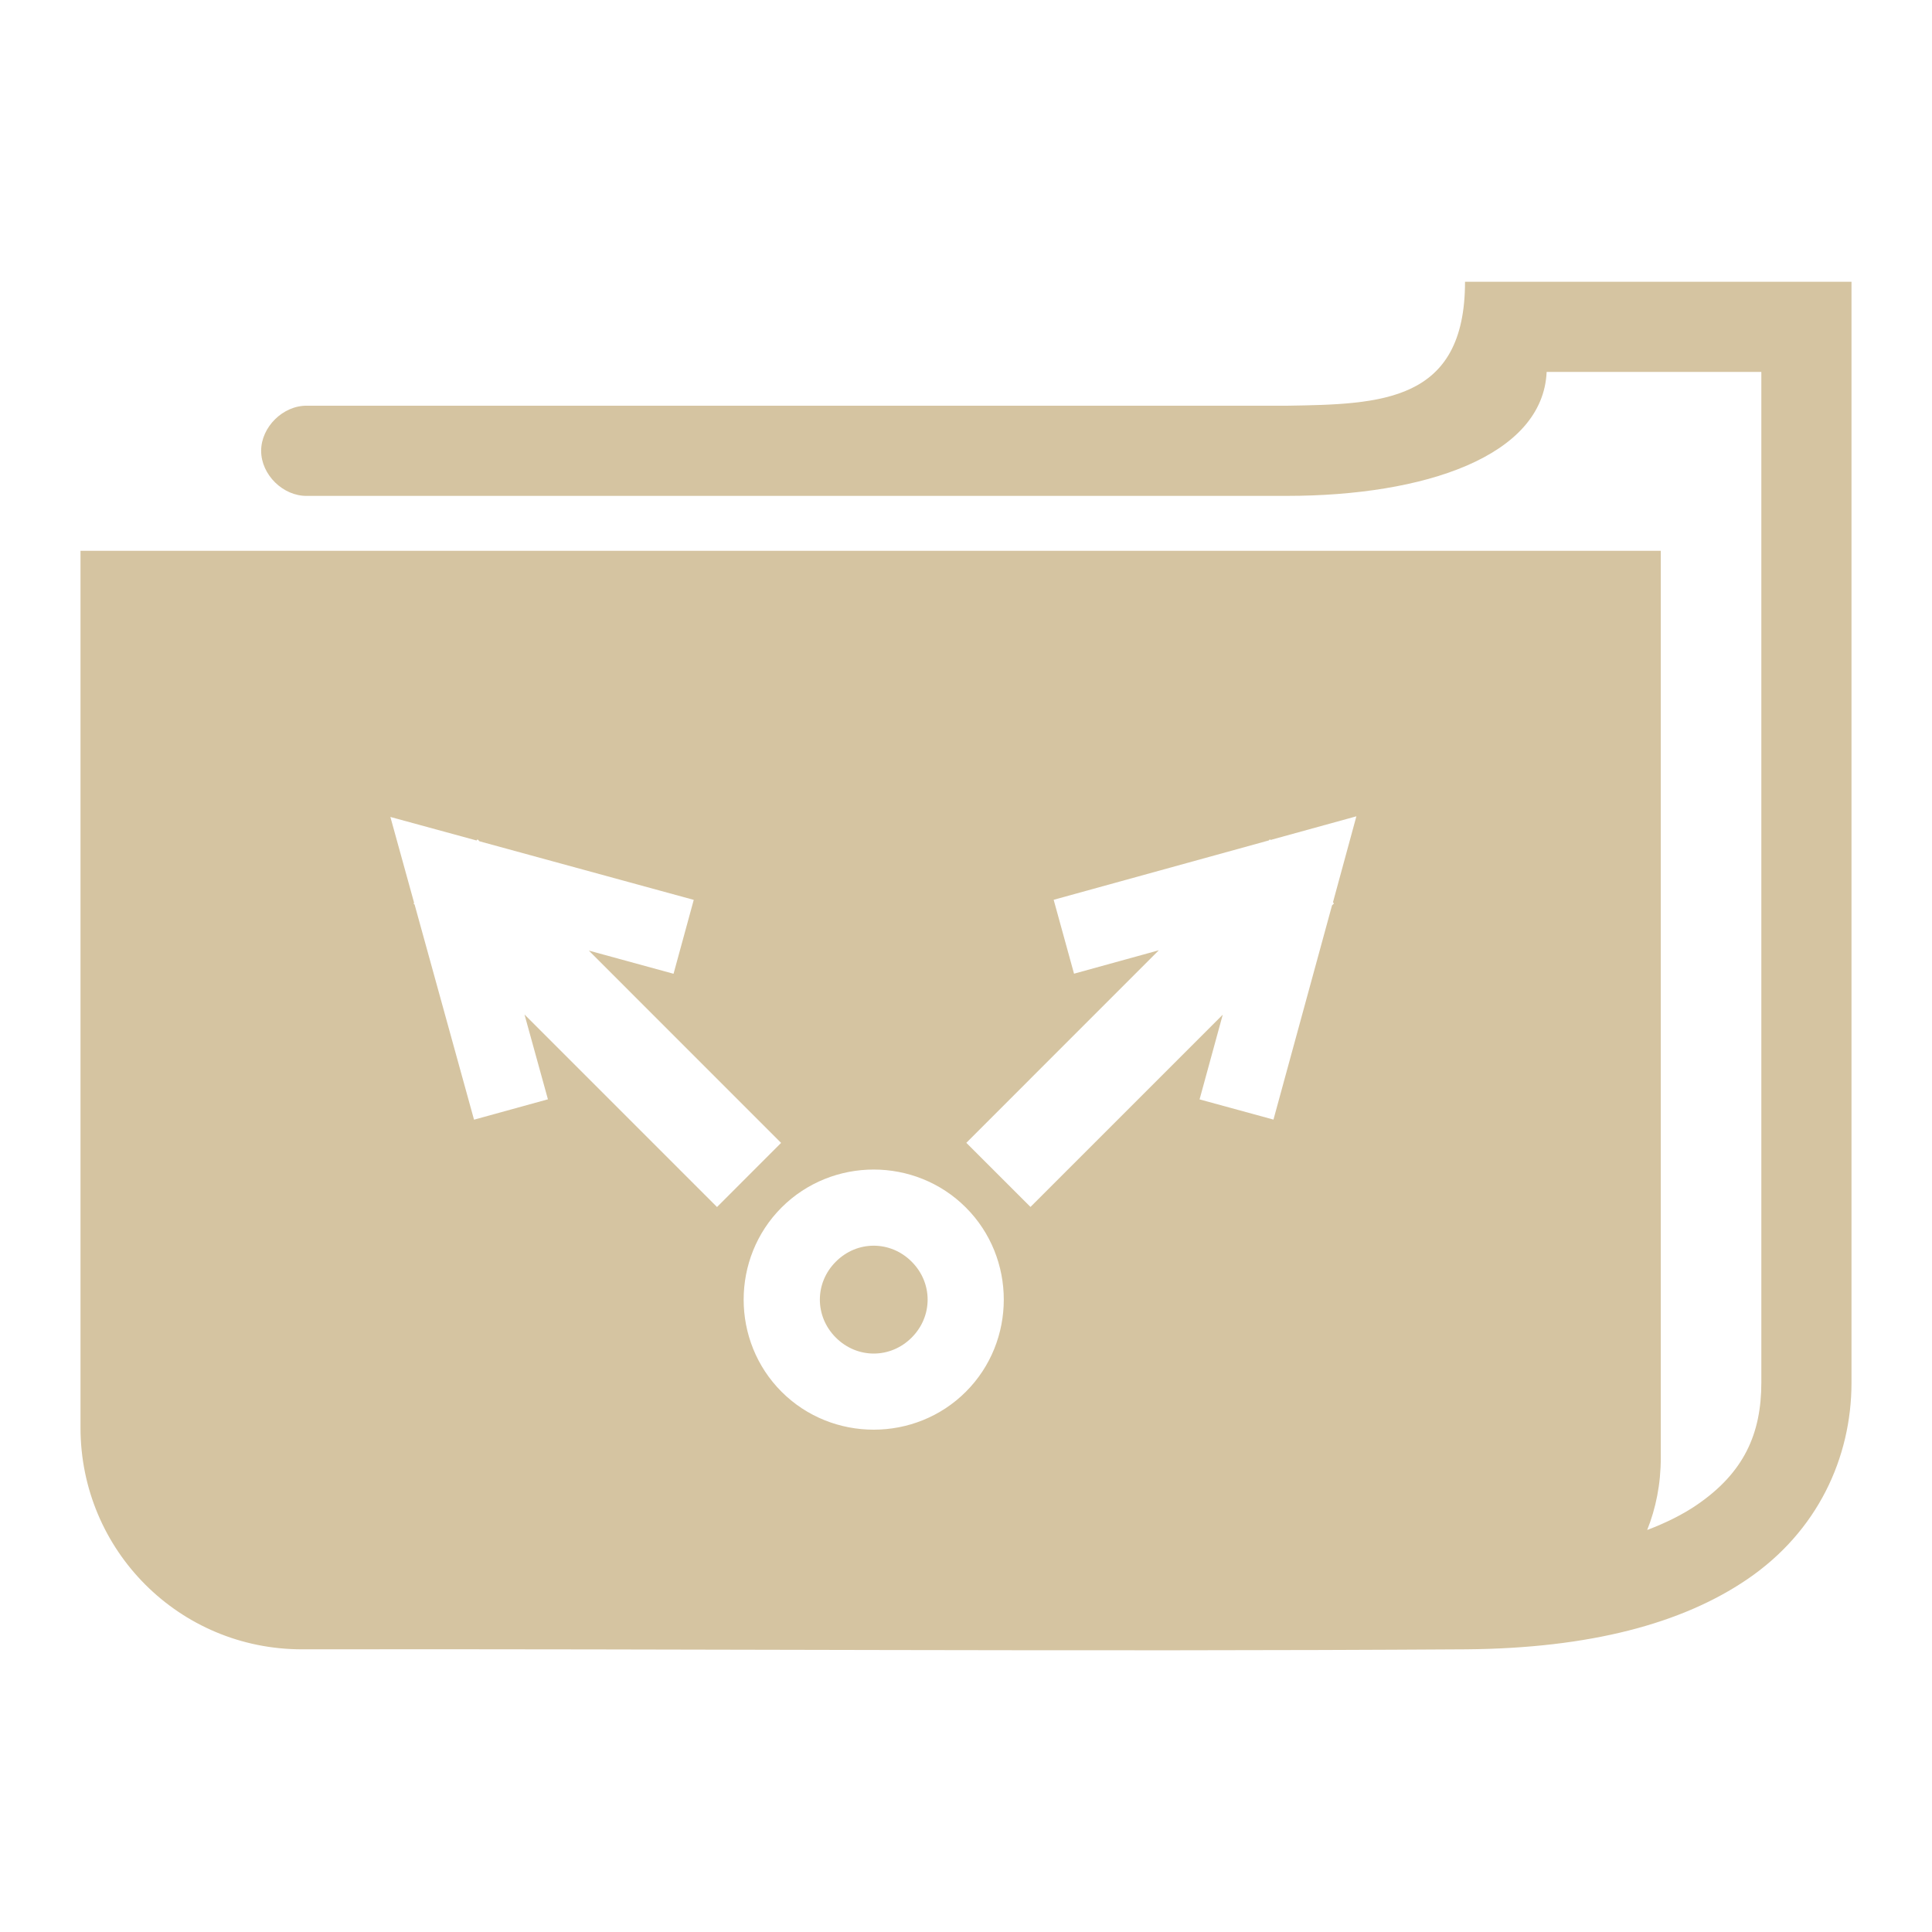 <svg xmlns="http://www.w3.org/2000/svg" xmlns:xlink="http://www.w3.org/1999/xlink" width="48" height="48">
  <defs id="acyl-settings">
    <linearGradient id="acyl-gradient" x1="0%" x2="0%" y1="0%" y2="100%">
      <stop offset="100%" style="stop-color:#D5C4A1;stop-opacity:1"/>
    </linearGradient>
    <g id="acyl-filter">
  </g>
    <g id="acyl-drawing">
      <path d="M 36.398 7 C 36.398 10 34.306 10.043 31.971 10.08 L 7.625 10.08 C 7.033 10.072 6.488 10.609 6.488 11.201 C 6.488 11.793 7.033 12.329 7.625 12.32 L 31.971 12.32 C 35.385 12.32 38.332 11.338 38.426 9.24 L 43.76 9.24 L 43.76 34.348 C 43.76 35.619 43.331 36.59 42.148 37.395 C 41.814 37.622 41.404 37.83 40.924 38.012 C 41.137 37.479 41.262 36.878 41.262 36.215 L 41.262 13.685 L 2 13.685 L 2 35.469 C 2 38.52 4.456 40.981 7.508 40.977 C 17.148 40.962 26.791 41.038 36.43 40.977 C 39.502 40.951 41.794 40.336 43.408 39.238 C 45.153 38.052 46 36.223 46 34.35 L 46 7 L 36.398 7 z M 33.699 20.281 L 33.117 22.418 L 33.143 22.445 L 33.094 22.494 L 31.639 27.816 L 29.803 27.314 L 30.379 25.209 L 25.602 29.986 L 24.008 28.393 L 28.791 23.609 L 26.684 24.191 L 26.178 22.355 L 31.521 20.881 L 31.551 20.852 L 31.566 20.869 L 33.699 20.281 z M 9.699 20.297 L 11.838 20.881 L 11.865 20.854 L 11.914 20.902 L 17.236 22.357 L 16.734 24.193 L 14.629 23.617 L 19.406 28.395 L 17.814 29.988 L 13.031 25.205 L 13.613 27.312 L 11.777 27.818 L 10.301 22.475 L 10.273 22.447 L 10.289 22.432 L 9.699 20.297 z M 21.707 29.057 C 22.538 29.057 23.368 29.372 23.996 30 C 25.253 31.256 25.253 33.322 23.996 34.578 C 22.74 35.834 20.674 35.834 19.418 34.578 C 18.162 33.322 18.162 31.256 19.418 30 C 20.046 29.372 20.877 29.057 21.707 29.057 z M 21.707 30.949 C 21.368 30.949 21.03 31.081 20.766 31.346 C 20.237 31.874 20.237 32.704 20.766 33.232 C 21.294 33.761 22.122 33.761 22.65 33.232 C 23.179 32.704 23.179 31.874 22.65 31.346 C 22.386 31.081 22.046 30.949 21.707 30.949 z " id="path-main"/>
    </g>
  </defs>
  <g id="acyl-visual">
    <use id="visible1" style="fill:url(#acyl-gradient)" xlink:href="#acyl-drawing"/>
  </g>
</svg>
